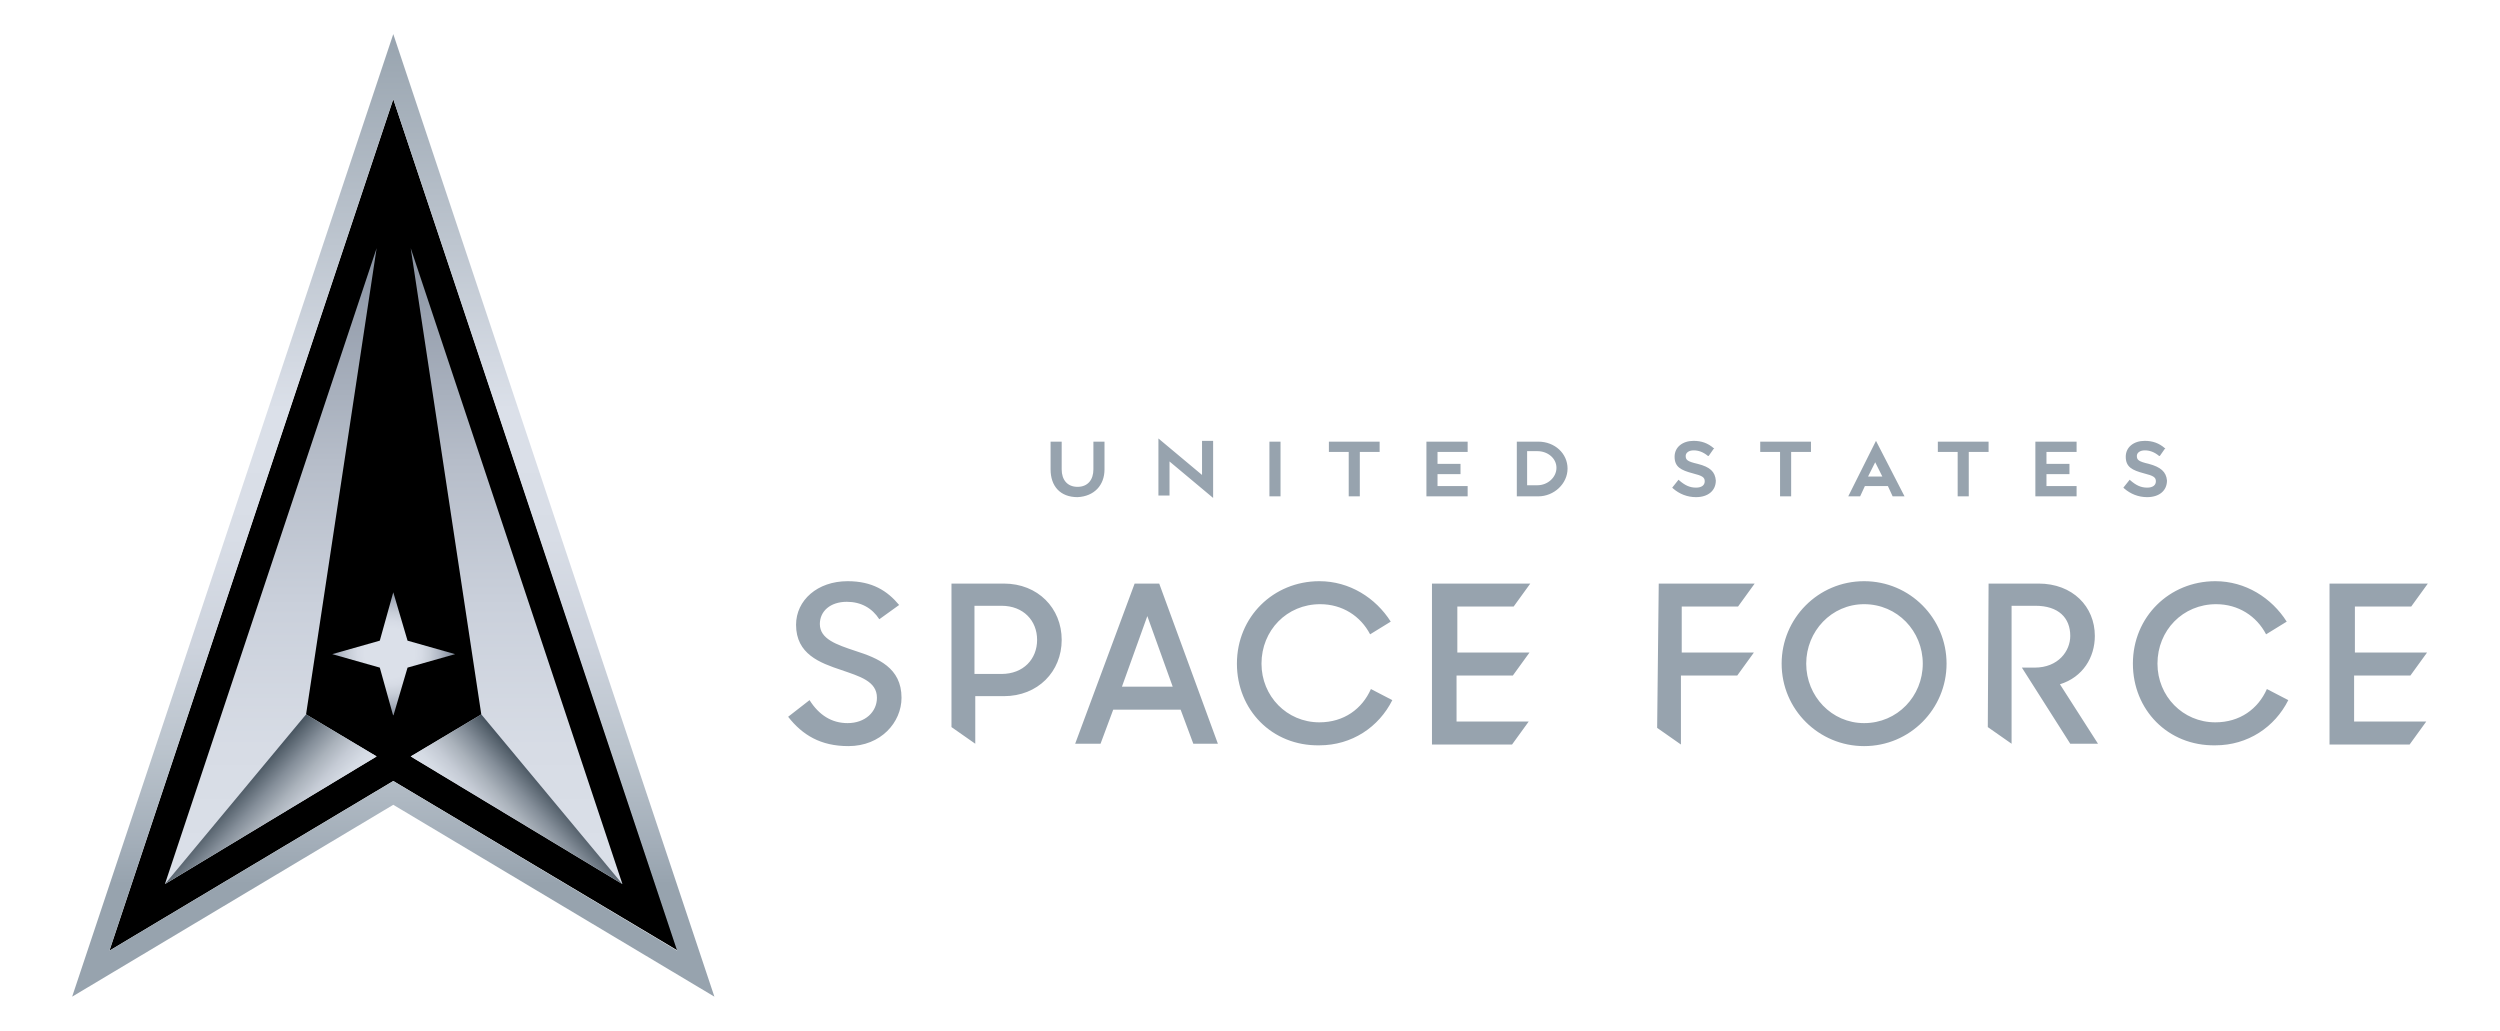 <?xml version="1.0" encoding="utf-8"?>
<!-- Generator: Adobe Illustrator 25.4.1, SVG Export Plug-In . SVG Version: 6.00 Build 0)  -->
<svg version="1.1" xmlns="http://www.w3.org/2000/svg" xmlns:xlink="http://www.w3.org/1999/xlink" x="0px" y="0px"
	 viewBox="0 0 315.3 130" style="enable-background:new 0 0 315.3 130;" xml:space="preserve">
<style type="text/css">
	
		.st0{clip-path:url(#SVGID_00000047057436286485806320000006604889427945466544_);fill:url(#SVGID_00000021105473188848476580000005957649089192792733_);}
	
		.st1{clip-path:url(#SVGID_00000124152663377559002510000006362185816483336617_);fill:url(#SVGID_00000051378038220673867020000004389882487081642371_);}
	
		.st2{clip-path:url(#SVGID_00000150098713849414419800000009569987086410637998_);fill:url(#SVGID_00000078729081378799425570000005539355239494719106_);}
	
		.st3{clip-path:url(#SVGID_00000060736965236883296530000014676379911348935081_);fill:url(#SVGID_00000014609883996873768250000011094666285833642904_);}
	
		.st4{clip-path:url(#SVGID_00000160179976458244876160000017367371946153236885_);fill:url(#SVGID_00000042706327611279031140000003878898974893569443_);}
	
		.st5{clip-path:url(#SVGID_00000010271553937723965010000002344025841710553732_);fill:url(#SVGID_00000133525273846774493380000008727802782635644340_);}
	.st6{fill:#97A3AE;}
</style>
<g id="Layer_1">
</g>
<g id="Layer_2">
	<g>
		<polygon points="13.8,119.9 49.6,98.5 85.5,119.9 49.6,12.5 		"/>
		<g>
			<g>
				<defs>
					<path id="SVGID_1_" d="M49.6,12.5l35.8,107.4L49.6,98.5l-35.8,21.4L49.6,12.5z M49.6,4.3L9.1,125.7l40.5-24.2l40.5,24.2
						L49.6,4.3z"/>
				</defs>
				<clipPath id="SVGID_00000115509234759072242710000015961365227585973664_">
					<use xlink:href="#SVGID_1_"  style="overflow:visible;"/>
				</clipPath>
				
					<linearGradient id="SVGID_00000110445535341583091020000015483573067630086281_" gradientUnits="userSpaceOnUse" x1="-809.275" y1="251.383" x2="-808.275" y2="251.383" gradientTransform="matrix(0 -121.4 121.4 0 -30468.394 -98120.727)">
					<stop  offset="0" style="stop-color:#97A3AE"/>
					<stop  offset="0.114" style="stop-color:#97A3AE"/>
					<stop  offset="0.153" style="stop-color:#A2ADB8"/>
					<stop  offset="0.255" style="stop-color:#BBC4CD"/>
					<stop  offset="0.362" style="stop-color:#CDD3DD"/>
					<stop  offset="0.475" style="stop-color:#D8DDE6"/>
					<stop  offset="0.607" style="stop-color:#DBE0E9"/>
					<stop  offset="1" style="stop-color:#97A3AE"/>
				</linearGradient>
				
					<rect x="9.1" y="4.3" style="clip-path:url(#SVGID_00000115509234759072242710000015961365227585973664_);fill:url(#SVGID_00000110445535341583091020000015483573067630086281_);" width="81" height="121.4"/>
			</g>
		</g>
		<g>
			<g>
				<defs>
					<polygon id="SVGID_00000147900057190657510200000011520116790999109249_" points="51.8,31.3 78.5,111.5 51.8,95.4 60.7,90.1 
											"/>
				</defs>
				<clipPath id="SVGID_00000095326613531531123020000007420537859114863007_">
					<use xlink:href="#SVGID_00000147900057190657510200000011520116790999109249_"  style="overflow:visible;"/>
				</clipPath>
				
					<linearGradient id="SVGID_00000049928920258110765860000016286972793793400508_" gradientUnits="userSpaceOnUse" x1="-801.818" y1="254.693" x2="-800.818" y2="254.693" gradientTransform="matrix(0 80.171 80.171 0 -20353.861 64313.824)">
					<stop  offset="0" style="stop-color:#8892A1"/>
					<stop  offset="0.11" style="stop-color:#99A2B0"/>
					<stop  offset="0.337" style="stop-color:#B6BDC9"/>
					<stop  offset="0.563" style="stop-color:#CAD0DB"/>
					<stop  offset="0.786" style="stop-color:#D7DCE5"/>
					<stop  offset="1" style="stop-color:#DBE0E9"/>
				</linearGradient>
				
					<rect x="51.8" y="31.3" style="clip-path:url(#SVGID_00000095326613531531123020000007420537859114863007_);fill:url(#SVGID_00000049928920258110765860000016286972793793400508_);" width="26.7" height="80.2"/>
			</g>
		</g>
		<g>
			<g>
				<defs>
					<polygon id="SVGID_00000023988351689624553790000011787931046273937546_" points="47.5,31.3 20.8,111.5 47.5,95.4 38.6,90.1 
											"/>
				</defs>
				<clipPath id="SVGID_00000150809595135698883750000011630938479547739319_">
					<use xlink:href="#SVGID_00000023988351689624553790000011787931046273937546_"  style="overflow:visible;"/>
				</clipPath>
				
					<linearGradient id="SVGID_00000095320036269058443710000007645501640605800341_" gradientUnits="userSpaceOnUse" x1="-801.818" y1="235.2" x2="-800.818" y2="235.2" gradientTransform="matrix(0 80.171 -80.171 0 18890.367 64313.824)">
					<stop  offset="0" style="stop-color:#8892A1"/>
					<stop  offset="0.11" style="stop-color:#99A2B0"/>
					<stop  offset="0.337" style="stop-color:#B6BDC9"/>
					<stop  offset="0.563" style="stop-color:#CAD0DB"/>
					<stop  offset="0.786" style="stop-color:#D7DCE5"/>
					<stop  offset="1" style="stop-color:#DBE0E9"/>
				</linearGradient>
				
					<rect x="20.8" y="31.3" style="clip-path:url(#SVGID_00000150809595135698883750000011630938479547739319_);fill:url(#SVGID_00000095320036269058443710000007645501640605800341_);" width="26.7" height="80.2"/>
			</g>
		</g>
		<g>
			<g>
				<defs>
					<polygon id="SVGID_00000145758216048909025440000018161966641695201206_" points="78.5,111.5 51.8,95.4 60.7,90.1 					"/>
				</defs>
				<clipPath id="SVGID_00000034056737554340653930000005002031760185447843_">
					<use xlink:href="#SVGID_00000145758216048909025440000018161966641695201206_"  style="overflow:visible;"/>
				</clipPath>
				
					<linearGradient id="SVGID_00000005264474816751554780000005167164576461871265_" gradientUnits="userSpaceOnUse" x1="-839.709" y1="322.464" x2="-838.709" y2="322.464" gradientTransform="matrix(-7.559 6.806 6.806 7.559 -8473.904 3375.851)">
					<stop  offset="0" style="stop-color:#44515D"/>
					<stop  offset="6.970000e-02" style="stop-color:#55616C"/>
					<stop  offset="0.291" style="stop-color:#848E99"/>
					<stop  offset="0.502" style="stop-color:#AAB2BB"/>
					<stop  offset="0.696" style="stop-color:#C5CBD5"/>
					<stop  offset="0.868" style="stop-color:#D5DBE4"/>
					<stop  offset="1" style="stop-color:#DBE0E9"/>
				</linearGradient>
				
					<polygon style="clip-path:url(#SVGID_00000034056737554340653930000005002031760185447843_);fill:url(#SVGID_00000005264474816751554780000005167164576461871265_);" points="
					66.5,76.9 41.2,99.7 63.7,124.7 89.1,101.9 				"/>
			</g>
		</g>
		<g>
			<g>
				<defs>
					<polygon id="SVGID_00000033338711988918183080000000710921390819821222_" points="20.8,111.5 47.5,95.4 38.6,90.1 					"/>
				</defs>
				<clipPath id="SVGID_00000038386430089596125000000002227971192135393416_">
					<use xlink:href="#SVGID_00000033338711988918183080000000710921390819821222_"  style="overflow:visible;"/>
				</clipPath>
				
					<linearGradient id="SVGID_00000133530605638664595510000000251107656141302204_" gradientUnits="userSpaceOnUse" x1="-725.533" y1="219.659" x2="-724.533" y2="219.659" gradientTransform="matrix(7.559 6.806 -6.806 7.559 7010.442 3375.851)">
					<stop  offset="0" style="stop-color:#44515D"/>
					<stop  offset="6.970000e-02" style="stop-color:#55616C"/>
					<stop  offset="0.291" style="stop-color:#848E99"/>
					<stop  offset="0.502" style="stop-color:#AAB2BB"/>
					<stop  offset="0.696" style="stop-color:#C5CBD5"/>
					<stop  offset="0.868" style="stop-color:#D5DBE4"/>
					<stop  offset="1" style="stop-color:#DBE0E9"/>
				</linearGradient>
				
					<polygon style="clip-path:url(#SVGID_00000038386430089596125000000002227971192135393416_);fill:url(#SVGID_00000133530605638664595510000000251107656141302204_);" points="
					32.7,76.9 58.1,99.7 35.5,124.7 10.2,101.9 				"/>
			</g>
		</g>
		<g>
			<g>
				<defs>
					<polygon id="SVGID_00000033336434419610574920000016792998347202192574_" points="47.9,80.8 41.9,82.5 47.9,84.2 49.6,90.3 
						51.4,84.2 57.4,82.5 51.4,80.8 49.6,74.7 					"/>
				</defs>
				<clipPath id="SVGID_00000039851671845659325590000003492663125500130488_">
					<use xlink:href="#SVGID_00000033336434419610574920000016792998347202192574_"  style="overflow:visible;"/>
				</clipPath>
				
					<radialGradient id="SVGID_00000140006890543253683150000008703674065320444303_" cx="-906.955" cy="291.327" r="1" gradientTransform="matrix(-7.763 0 0 7.763 -6991.51 -2179.214)" gradientUnits="userSpaceOnUse">
					<stop  offset="0" style="stop-color:#DBE0E9"/>
					<stop  offset="0.404" style="stop-color:#DBE0E9"/>
					<stop  offset="0.521" style="stop-color:#D6DBE5"/>
					<stop  offset="0.66" style="stop-color:#C8CED8"/>
					<stop  offset="0.81" style="stop-color:#B0B7C4"/>
					<stop  offset="0.967" style="stop-color:#8F98A7"/>
					<stop  offset="0.995" style="stop-color:#8892A1"/>
					<stop  offset="1" style="stop-color:#8892A1"/>
				</radialGradient>
				
					<rect x="41.9" y="74.7" style="clip-path:url(#SVGID_00000039851671845659325590000003492663125500130488_);fill:url(#SVGID_00000140006890543253683150000008703674065320444303_);" width="15.5" height="15.5"/>
			</g>
		</g>
		<path class="st6" d="M99.4,90.4l2.7-2.1c1.2,1.9,2.8,2.9,4.8,2.9c2.2,0,3.7-1.4,3.7-3.2c0-2.1-2.2-2.7-4.5-3.5
			c-2.7-0.9-5.7-2-5.7-5.7c0-3.1,2.7-5.5,6.5-5.5c3.1,0,5,1.2,6.5,3l-2.5,1.8c-0.9-1.4-2.3-2.2-4.1-2.2c-2.1,0-3.4,1.2-3.4,2.8
			c0,1.9,2.1,2.6,4.5,3.4c2.8,0.9,5.8,2.1,5.8,5.9c0,3.1-2.6,6.1-6.7,6.1C103.5,94.1,101.2,92.7,99.4,90.4 M119.9,73.6h6.7
			c4.3,0,7.3,3.1,7.3,7.1c0,4-3,7.1-7.3,7.1h-3.6v6l-3-2.1V73.6z M122.9,76.4V85h3.4c2.8,0,4.5-1.9,4.5-4.3c0-2.4-1.7-4.3-4.5-4.3
			H122.9z M143.1,73.6h3.1l7.4,20.2h-3.1l-1.6-4.3h-8.5l-1.6,4.3h-3.2L143.1,73.6z M141.5,86.6h6.4l-3.2-8.9L141.5,86.6z M156,83.7
			c0-5.9,4.6-10.4,10.4-10.4c3.8,0,7.1,2.1,9,5.1l-2.6,1.6c-1.2-2.3-3.5-3.8-6.3-3.8c-4.2,0-7.4,3.3-7.4,7.5c0,4.1,3.2,7.4,7.3,7.4
			c3.1,0,5.4-1.7,6.5-4.2l2.7,1.4c-1.7,3.4-5.1,5.7-9.2,5.7C160.4,94.1,156,89.5,156,83.7 M180.9,73.6h12.1l-2.1,2.9h-7.1v5.8h9.1
			l-2.1,2.9h-7.1V91h9.1l-2.1,2.9h-10.1V73.6z M209.2,73.6h12.1l-2.1,2.9h-7.1v5.8h9.1l-2.1,2.9h-7.1v8.7l-3-2.1L209.2,73.6
			L209.2,73.6z M224.7,83.7c0-5.7,4.6-10.4,10.4-10.4c5.8,0,10.4,4.7,10.4,10.4s-4.6,10.4-10.4,10.4
			C229.4,94.1,224.7,89.5,224.7,83.7 M242.5,83.7c0-4.1-3.2-7.5-7.4-7.5c-4.1,0-7.3,3.4-7.3,7.5s3.2,7.5,7.3,7.5
			C239.3,91.2,242.5,87.8,242.5,83.7 M250.8,73.6h6.3c4.3,0,7.1,2.9,7.1,6.6c0,2.7-1.5,5.2-4.4,6.1l4.8,7.5h-3.5l-6.1-9.6h1.6
			c3,0,4.5-2.1,4.5-4c0-2.3-1.5-3.8-4.4-3.8h-3v17.4l-3-2.1L250.8,73.6L250.8,73.6z M269,83.7c0-5.9,4.6-10.4,10.4-10.4
			c3.8,0,7.1,2.1,9,5.1l-2.6,1.6c-1.2-2.3-3.5-3.8-6.3-3.8c-4.2,0-7.4,3.3-7.4,7.5c0,4.1,3.2,7.4,7.3,7.4c3.1,0,5.4-1.7,6.5-4.2
			l2.7,1.4c-1.7,3.4-5.1,5.7-9.2,5.7C273.4,94.1,269,89.5,269,83.7 M294.1,73.6h12.1l-2.1,2.9h-7.1v5.8h9.1l-2.1,2.9h-7.1V91h9.1
			l-2.1,2.9h-10.1V73.6z M139.3,59.2v-3.5h-1.4v3.5c0,1.3-0.7,2.2-2,2.2c-1.3,0-2-0.9-2-2.2v-3.5h-1.4v3.5c0,2.1,1.2,3.5,3.4,3.5
			C138,62.6,139.3,61.2,139.3,59.2 M153,62.8v-7.2h-1.4v3.9c0,0.1,0,0.4,0,0.4l-5.5-4.6v7.2h1.4v-3.8c0-0.1,0-0.5,0-0.5L153,62.8z
			 M161.5,55.7h-1.4v6.9h1.4V55.7z M174,57v-1.3h-6.4l0,1.3h2.5v5.6h1.4V57H174z M184.2,59.7v-1.2h-2.9V57h3.8v-1.3h-5.2v6.9h5.2
			v-1.3h-3.8v-1.5H184.2z M194,62.6h-2.7v-6.9h2.7c2.1,0,3.7,1.5,3.7,3.4C197.7,61,196,62.6,194,62.6 M193.9,56.9h-1.3v4.3h1.3
			c1.3,0,2.4-1,2.4-2.2S195.2,56.9,193.9,56.9 M228.4,57v-1.3h-6.4l0,1.3h2.5v5.6h1.4V57H228.4z M250.8,57v-1.3h-6.4l0,1.3h2.5v5.6
			h1.4V57H250.8z M261,59.7v-1.2h-2.9V57h3.8v-1.3h-5.2v6.9h5.2v-1.3h-3.8v-1.5H261z M236.6,55.6l-3.5,7h1.5l0.6-1.3h2.9l0.6,1.3
			h1.5L236.6,55.6z M235.6,60.1l0.9-1.8l0.9,1.8H235.6z M214.1,58.5c-1.3-0.3-1.5-0.5-1.5-1c0-0.4,0.4-0.7,1-0.7
			c0.6,0,1.2,0.2,1.8,0.7l0.1,0l0.7-1l-0.1,0c-0.7-0.6-1.5-0.9-2.5-0.9c-1.4,0-2.4,0.8-2.4,2c0,1.3,0.8,1.7,2.3,2.1
			c1.2,0.3,1.5,0.5,1.5,1c0,0.5-0.4,0.8-1.1,0.8c-0.8,0-1.4-0.3-2.1-0.9l-0.1-0.1l-0.8,1l0.1,0.1c0.8,0.7,1.8,1.1,2.9,1.1
			c1.5,0,2.5-0.8,2.5-2.1C216.3,59.5,215.7,58.9,214.1,58.5 M271,58.5c-1.3-0.3-1.5-0.5-1.5-1c0-0.4,0.4-0.7,1-0.7
			c0.6,0,1.2,0.2,1.8,0.7l0.1,0l0.7-1l-0.1,0c-0.7-0.6-1.5-0.9-2.5-0.9c-1.4,0-2.4,0.8-2.4,2c0,1.3,0.8,1.7,2.3,2.1
			c1.2,0.3,1.5,0.5,1.5,1c0,0.5-0.4,0.8-1.1,0.8c-0.8,0-1.4-0.3-2.1-0.9l-0.1-0.1l-0.8,1l0.1,0.1c0.8,0.7,1.8,1.1,2.9,1.1
			c1.5,0,2.5-0.8,2.5-2.1C273.2,59.5,272.5,58.9,271,58.5"/>
	</g>
</g>
</svg>
